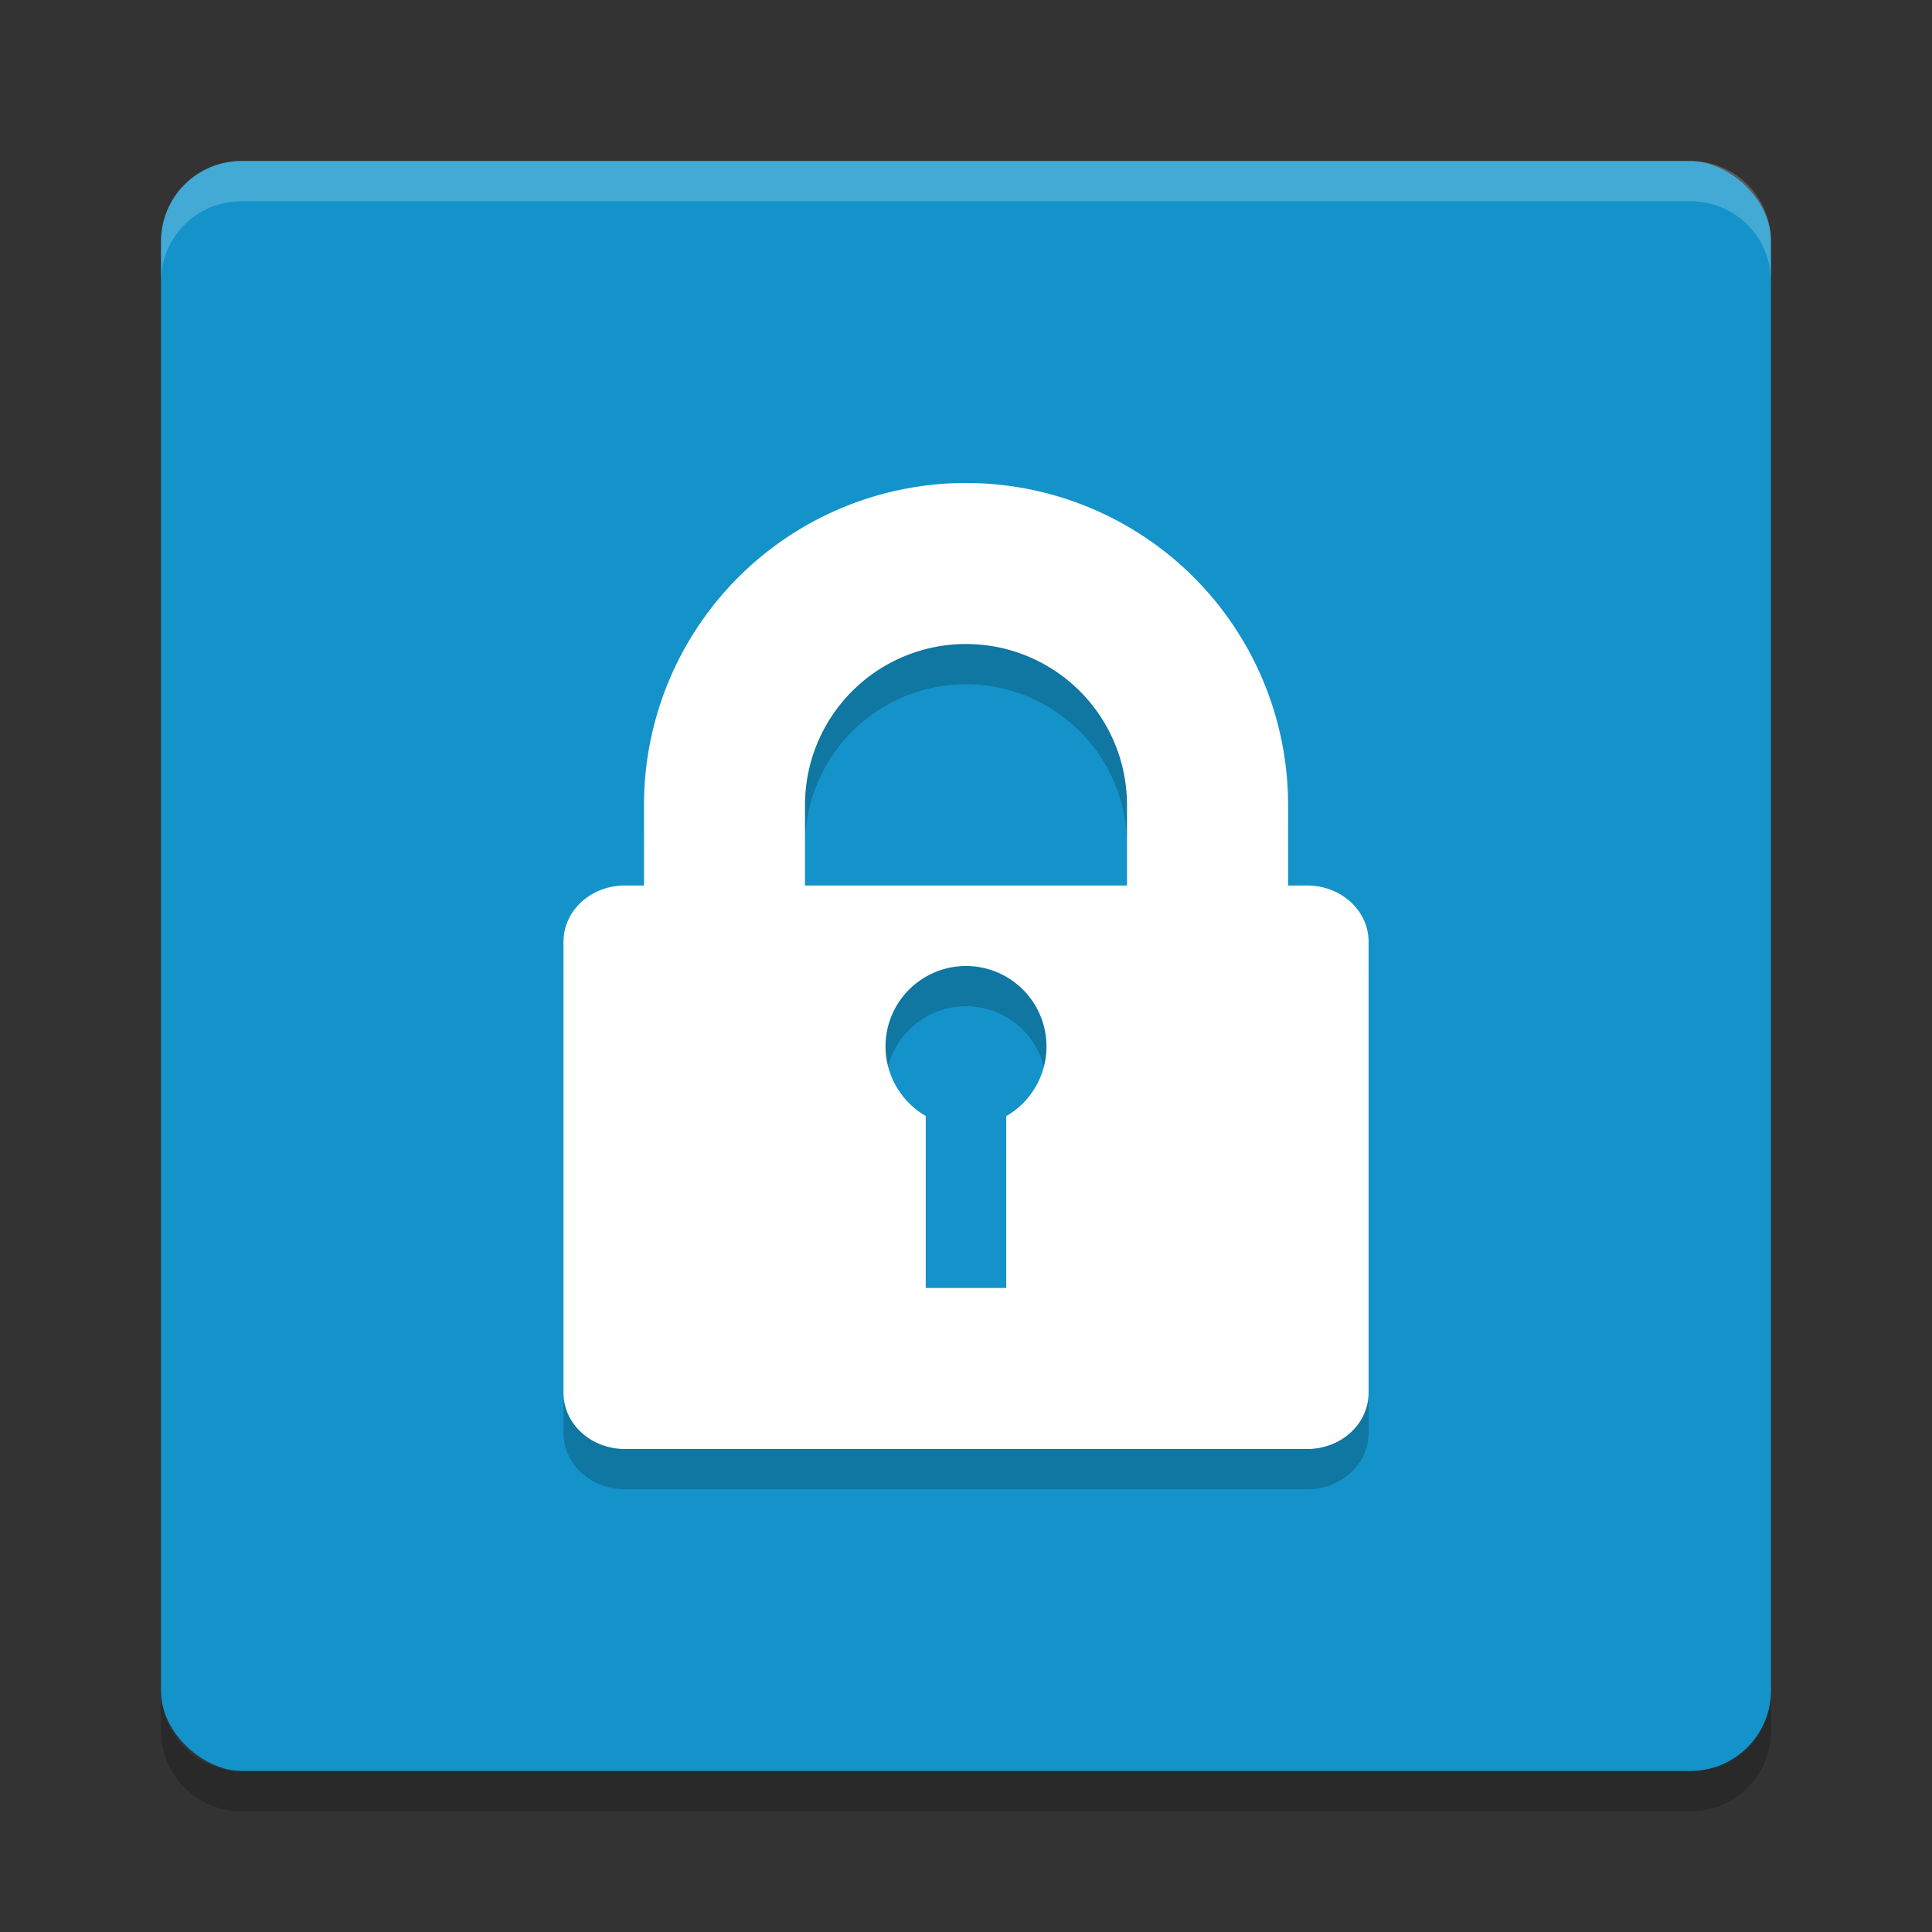 <svg width="24" height="24" version="1" xmlns="http://www.w3.org/2000/svg">
 <rect width="100%" height="100%" fill="#333333" stroke="none"/>
 <rect transform="matrix(0,-1,-1,0,0,0)" x="-22" y="-22" width="20" height="20" rx="1" ry="1" style="fill:#1493ca"/>
 <path d="m3 2c-0.554 0-1 0.446-1 1v0.5c0-0.554 0.446-1 1-1h18c0.554 0 1 0.446 1 1v-0.5c0-0.554-0.446-1-1-1h-18z" style="fill:#ffffff;opacity:.2"/>
 <path d="m2 21v0.5c0 0.554 0.446 1 1 1h18c0.554 0 1-0.446 1-1v-0.5c0 0.554-0.446 1-1 1h-18c-0.554 0-1-0.446-1-1z" style="opacity:.2"/>
 <path d="m12 6.5a4 4 0 0 0 -4 4v1h-0.236c-0.423 0-0.764 0.311-0.764 0.699v5.602c0 0.388 0.341 0.699 0.764 0.699h8.473c0.423 0 0.764-0.311 0.764-0.699v-5.602c0-0.388-0.341-0.699-0.764-0.699h-0.236v-1a4 4 0 0 0 -4 -4zm0 2a2 2 0 0 1 2 2v1h-4v-1a2 2 0 0 1 2 -2zm0 4a1 1 0 0 1 1 1 1 1 0 0 1 -0.5 0.865v2.135h-1v-2.137a1 1 0 0 1 -0.5 -0.863 1 1 0 0 1 1 -1z" style="opacity:.2"/>
 <path d="m12 6a4 4 0 0 0 -4 4v1h-0.236c-0.423 0-0.764 0.311-0.764 0.699v5.602c0 0.388 0.341 0.699 0.764 0.699h8.473c0.423 0 0.764-0.311 0.764-0.699v-5.602c0-0.388-0.341-0.699-0.764-0.699h-0.236v-1a4 4 0 0 0 -4 -4zm0 2a2 2 0 0 1 2 2v1h-4v-1a2 2 0 0 1 2 -2zm0 4a1 1 0 0 1 1 1 1 1 0 0 1 -0.5 0.865v2.135h-1v-2.137a1 1 0 0 1 -0.5 -0.863 1 1 0 0 1 1 -1z" style="fill:#ffffff"/>
</svg>
